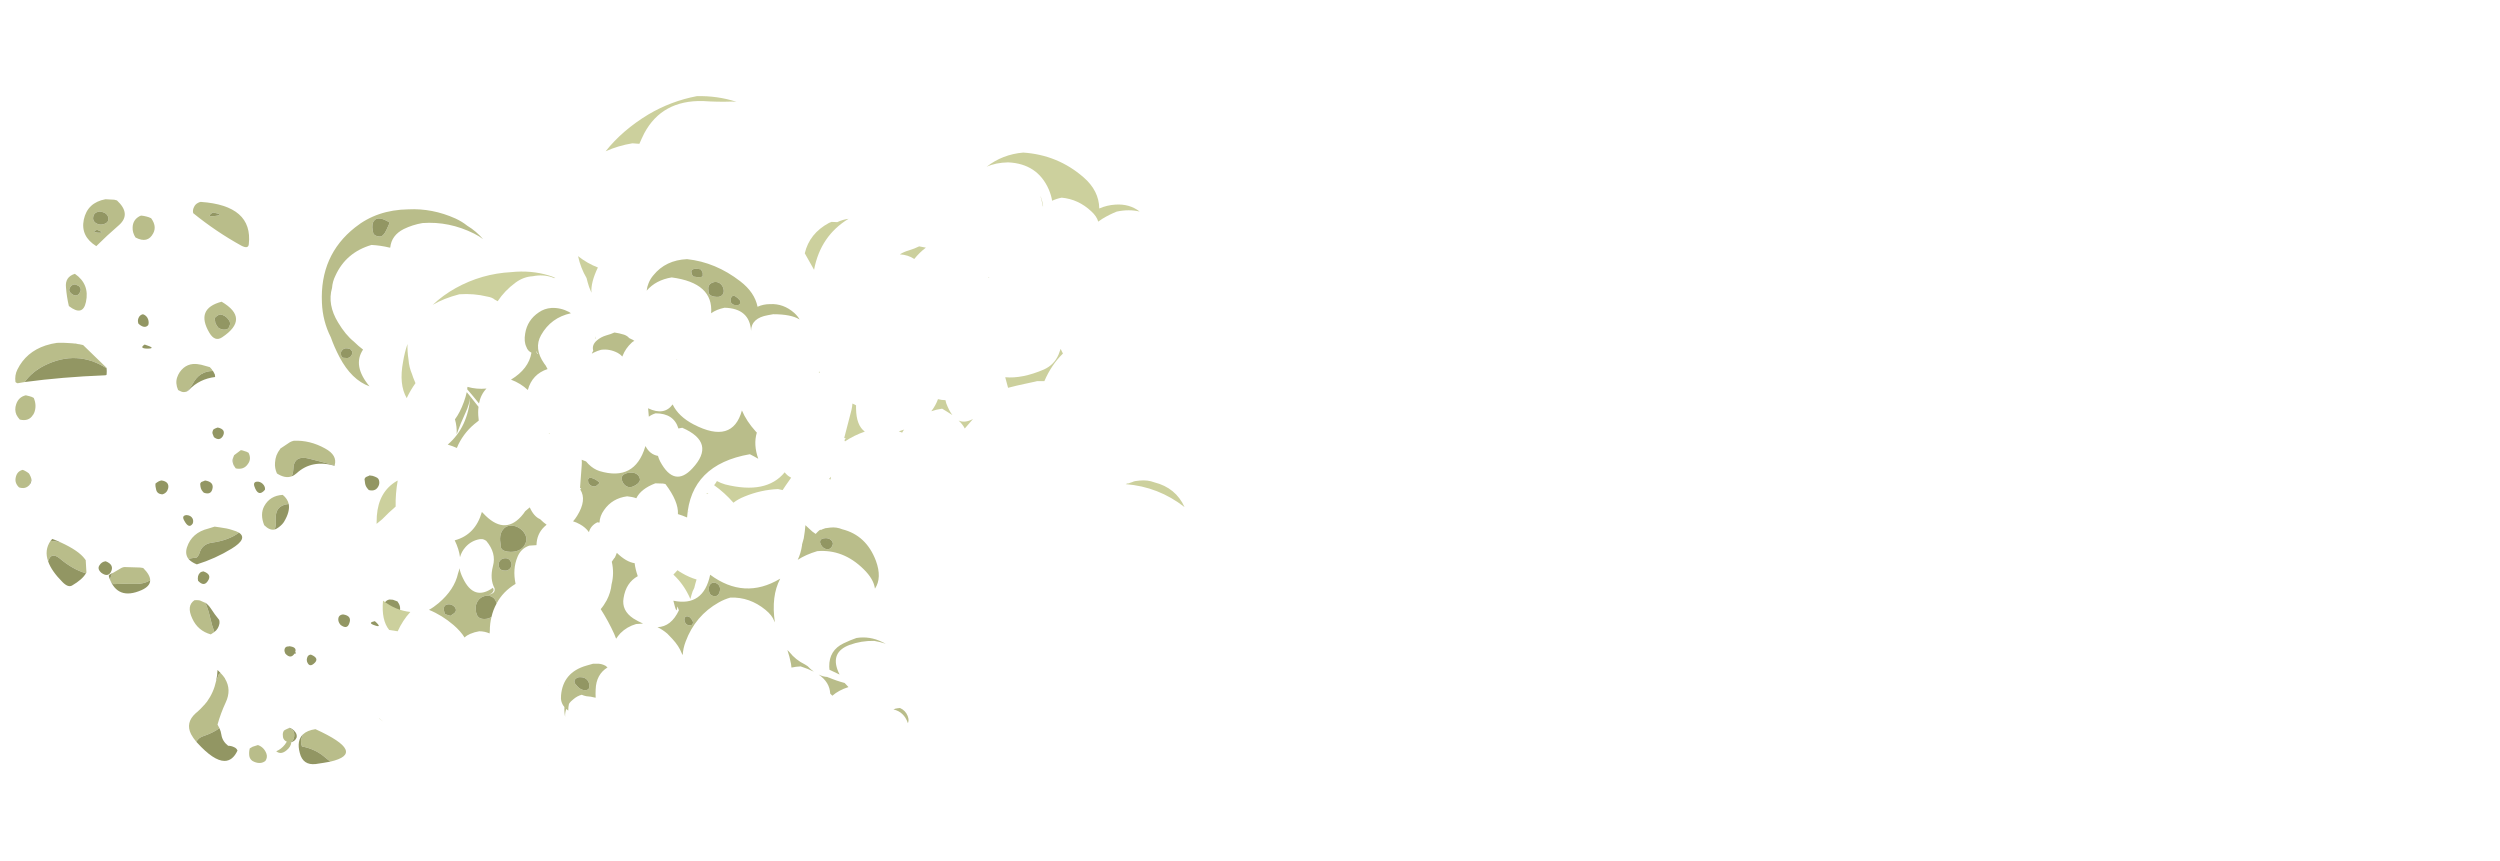 <?xml version="1.0" encoding="UTF-8" standalone="no"?>
<svg xmlns:ffdec="https://www.free-decompiler.com/flash" xmlns:xlink="http://www.w3.org/1999/xlink" ffdec:objectType="frame" height="256.8px" width="745.7px" xmlns="http://www.w3.org/2000/svg">
  <g transform="matrix(1.0, 0.0, 0.0, 1.0, 344.4, 207.3)">
    <use ffdec:characterId="1822" height="117.4" transform="matrix(1.435, 0.0, 0.0, 1.435, -339.857, -147.871)" width="185.7" xlink:href="#shape0"/>
    <use ffdec:characterId="2880" height="128.95" transform="matrix(1.537, 0.0, 0.0, 1.537, -232.075, -178.62)" width="156.8" xlink:href="#shape1"/>
  </g>
  <defs>
    <g id="shape0" transform="matrix(1.0, 0.0, 0.0, 1.0, 116.65, 102.55)">
      <path d="M29.85 -85.05 Q29.35 -85.4 28.75 -85.35 28.1 -85.25 27.7 -84.85 27.3 -84.35 27.45 -83.65 27.4 -83.3 27.55 -82.95 27.9 -82.3 29.15 -82.25 30.0 -82.2 30.4 -82.75 30.7 -83.2 30.6 -83.75 30.45 -84.6 29.85 -85.05 M46.4 -77.55 Q44.65 -78.65 40.9 -78.65 L39.8 -78.45 Q36.35 -77.85 36.3 -75.2 36.0 -79.85 30.8 -80.0 29.1 -79.65 28.0 -78.85 28.5 -85.15 19.8 -86.3 16.5 -85.75 14.6 -83.55 14.7 -84.4 15.0 -85.1 15.35 -86.0 16.0 -86.75 18.55 -89.9 23.0 -90.1 28.95 -89.45 34.05 -85.5 37.05 -83.2 37.65 -80.2 38.85 -80.75 40.25 -80.75 43.05 -80.9 45.3 -78.9 46.0 -78.25 46.4 -77.55 M37.45 -78.3 L37.4 -78.35 37.4 -78.3 37.45 -78.3 M36.65 -78.0 L36.65 -78.0 M24.15 -87.95 Q23.8 -87.75 23.9 -87.35 23.95 -86.95 24.1 -86.75 L24.25 -86.5 24.5 -86.45 25.25 -86.35 Q25.65 -86.35 25.95 -86.4 L26.25 -86.5 26.25 -87.25 26.1 -87.55 Q25.95 -87.85 25.95 -87.95 24.65 -88.25 24.15 -87.95 M34.05 -81.45 Q32.95 -82.75 32.4 -82.4 32.2 -82.25 32.1 -81.95 32.0 -81.7 32.05 -81.5 32.1 -81.1 32.2 -80.95 L32.25 -80.9 32.6 -80.65 Q32.75 -80.55 33.2 -80.55 33.9 -80.5 34.0 -80.85 L34.0 -81.15 Q34.0 -81.35 34.05 -81.45 M-1.15 -78.85 Q-5.3 -77.95 -7.35 -74.3 -8.9 -71.55 -6.7 -68.4 L-6.4 -68.0 -6.0 -67.25 Q-9.2 -66.2 -10.1 -62.9 -11.6 -64.3 -13.6 -65.05 -9.9 -67.3 -9.35 -70.65 -10.15 -71.05 -10.4 -71.85 -10.95 -72.95 -10.65 -74.65 -10.2 -77.45 -7.8 -79.05 -6.65 -79.85 -5.2 -79.95 -3.3 -80.05 -1.5 -79.1 L-1.15 -78.85 M3.5 -71.05 Q3.15 -72.25 4.25 -73.2 5.05 -73.9 6.2 -74.25 7.15 -74.5 7.9 -74.85 8.95 -74.7 9.9 -74.4 10.6 -74.15 10.95 -73.7 L11.05 -73.65 Q11.2 -73.6 11.35 -73.5 11.75 -73.35 12.05 -73.1 11.75 -73.0 11.5 -72.75 10.2 -71.55 9.6 -70.0 L9.55 -69.85 Q9.15 -70.3 8.6 -70.6 6.9 -71.5 5.1 -71.25 4.35 -71.05 3.55 -70.65 L3.2 -70.45 3.3 -70.7 3.35 -70.8 3.5 -71.05 M-8.4 -70.95 L-8.15 -70.45 -7.95 -70.4 Q-8.2 -70.65 -8.35 -70.95 L-8.4 -70.95 M15.05 -57.35 L14.9 -59.1 Q18.25 -57.5 20.0 -59.9 21.2 -57.4 24.35 -55.75 32.45 -51.55 34.4 -58.65 35.35 -56.4 37.3 -54.25 L37.5 -54.05 Q36.75 -51.55 37.8 -48.6 36.95 -49.1 36.05 -49.55 23.75 -47.4 23.0 -36.4 22.1 -36.8 21.1 -37.1 21.25 -39.7 18.5 -43.35 L18.0 -43.45 16.4 -43.5 Q13.4 -42.35 12.45 -40.4 11.6 -40.7 10.55 -40.8 7.45 -40.4 5.75 -37.95 4.85 -36.7 4.8 -35.35 L4.65 -35.35 4.35 -35.4 Q2.95 -34.7 2.6 -33.35 1.9 -34.35 0.7 -35.0 0.0 -35.4 -0.7 -35.6 -0.25 -36.1 0.15 -36.75 2.2 -40.05 0.8 -42.2 L1.0 -42.55 0.75 -42.5 Q0.85 -44.25 1.1 -47.25 1.15 -47.85 1.1 -48.4 L1.35 -48.3 2.0 -48.05 2.5 -47.5 Q3.55 -46.45 4.8 -46.05 12.1 -43.85 14.3 -51.1 L14.35 -51.25 Q15.25 -49.5 16.95 -49.2 17.1 -48.65 17.4 -48.05 20.35 -42.55 24.1 -46.6 29.1 -51.95 22.0 -55.05 L21.2 -54.9 Q20.25 -58.05 16.45 -58.05 15.65 -57.8 15.05 -57.35 M2.6 -43.45 Q2.95 -42.85 3.8 -42.85 4.05 -42.85 4.35 -43.15 L4.85 -43.6 Q4.0 -44.4 3.2 -44.6 2.25 -44.8 2.45 -43.85 2.4 -43.7 2.6 -43.45 M13.2 -44.4 Q13.05 -45.15 12.4 -45.5 11.85 -45.8 11.05 -45.7 10.3 -45.65 9.8 -45.3 9.3 -44.9 9.4 -44.35 9.5 -43.9 9.75 -43.5 10.3 -42.7 11.15 -42.7 11.6 -42.7 12.35 -43.15 13.3 -43.75 13.2 -44.4 M-17.65 -15.75 Q-18.0 -14.4 -18.0 -12.85 L-18.05 -12.3 Q-19.1 -12.75 -20.2 -12.75 -21.15 -12.6 -22.1 -12.2 -22.8 -11.9 -23.25 -11.45 -24.05 -12.75 -25.55 -14.05 -27.95 -16.1 -30.65 -17.2 -29.65 -17.75 -28.65 -18.6 -25.35 -21.4 -24.6 -24.8 -24.4 -25.35 -24.3 -25.85 -24.15 -24.9 -23.6 -23.8 -21.3 -18.95 -17.35 -21.8 -17.15 -21.4 -17.25 -21.15 -17.45 -20.65 -18.0 -20.45 L-18.15 -20.35 Q-17.8 -20.45 -17.5 -20.6 -17.05 -20.85 -17.0 -21.25 L-17.0 -21.65 Q-18.05 -23.6 -17.35 -26.3 -16.6 -29.0 -18.75 -31.55 L-19.1 -31.75 Q-19.3 -31.85 -19.55 -31.9 L-20.05 -31.9 Q-21.85 -31.6 -23.05 -30.25 -23.9 -29.3 -24.2 -28.15 -24.4 -29.8 -25.3 -31.65 -21.0 -32.8 -19.65 -37.55 L-19.4 -37.3 Q-15.1 -32.65 -11.5 -36.6 -11.0 -37.15 -10.65 -37.7 L-10.0 -38.25 -9.7 -38.5 Q-8.85 -36.6 -7.55 -36.05 -6.85 -35.35 -6.2 -34.9 L-6.7 -34.45 Q-8.25 -32.95 -8.3 -30.65 L-9.8 -30.55 Q-11.55 -29.95 -12.25 -28.2 -13.3 -25.7 -12.65 -22.6 -15.3 -21.0 -16.6 -18.5 -16.8 -19.5 -17.55 -19.9 -18.25 -20.3 -19.15 -20.05 -20.0 -19.8 -20.5 -19.05 -21.05 -18.25 -20.9 -17.15 -20.9 -16.65 -20.7 -16.2 -20.35 -15.3 -19.15 -15.3 -18.25 -15.3 -17.65 -15.75 M12.75 -24.2 Q10.3 -22.85 9.8 -19.65 9.35 -17.05 11.85 -15.4 12.9 -14.75 13.85 -14.35 L12.4 -14.25 Q10.5 -13.7 9.15 -12.35 8.65 -11.8 8.25 -11.2 L7.85 -12.2 Q6.65 -14.85 5.05 -17.35 5.7 -18.1 6.3 -19.2 7.15 -20.85 7.3 -22.5 7.9 -24.8 7.35 -27.2 7.65 -27.6 7.9 -28.0 L7.95 -28.0 Q8.2 -28.5 8.4 -29.05 10.35 -27.15 12.1 -26.9 12.25 -25.65 12.75 -24.2 M2.0 -2.85 Q1.55 -3.2 0.9 -3.2 0.3 -3.25 -0.05 -2.95 -0.5 -2.65 -0.4 -2.15 -0.35 -1.85 0.2 -1.3 0.9 -0.5 1.8 -0.5 2.9 -0.5 2.65 -1.75 2.55 -2.45 2.0 -2.85 M4.25 -6.0 Q5.15 -6.05 6.0 -5.6 6.2 -5.5 6.35 -5.3 L6.2 -5.3 6.5 -5.25 Q4.1 -3.8 4.0 -0.65 3.95 0.25 4.0 1.05 L3.9 1.05 Q2.95 0.8 2.05 0.75 1.55 0.65 1.1 0.45 0.15 0.7 -0.65 1.4 -1.2 1.8 -1.55 2.35 -1.7 3.0 -1.7 3.75 L-2.1 3.4 Q-2.4 4.15 -2.35 5.05 -2.55 4.1 -2.5 3.05 L-2.5 3.0 Q-3.35 2.0 -3.2 0.6 -2.8 -4.2 2.05 -5.6 L3.45 -6.0 4.25 -6.0 M29.3 -22.6 Q28.9 -22.9 28.45 -22.85 28.0 -22.8 27.75 -22.4 27.45 -22.0 27.55 -21.3 27.55 -20.95 27.7 -20.65 27.95 -20.05 28.8 -20.05 29.35 -20.0 29.7 -20.7 29.9 -21.25 29.85 -21.7 29.75 -22.3 29.3 -22.6 M32.0 -19.75 Q30.75 -19.4 29.6 -18.75 24.7 -16.0 22.7 -10.6 22.15 -9.15 22.1 -7.8 L21.9 -8.15 Q21.3 -9.7 19.95 -11.15 19.45 -11.7 18.9 -12.25 17.9 -13.1 16.85 -13.6 19.7 -13.7 21.3 -17.1 L21.1 -17.65 Q20.9 -18.1 20.95 -17.65 20.95 -17.5 20.9 -17.3 20.85 -17.2 20.75 -17.1 20.5 -17.6 20.15 -19.1 26.4 -17.8 27.8 -24.5 34.9 -19.25 42.3 -23.65 L42.35 -23.65 Q40.45 -20.05 41.25 -14.6 L41.1 -14.9 Q40.7 -16.05 39.3 -17.2 36.0 -19.9 32.0 -19.75 M22.55 -15.6 Q22.4 -15.35 22.45 -15.0 L22.6 -14.55 Q22.9 -14.0 23.45 -14.0 23.95 -14.0 24.1 -14.15 24.2 -14.3 24.25 -14.65 23.75 -15.85 23.0 -15.85 22.7 -15.85 22.55 -15.6 M48.35 -34.1 Q49.05 -33.4 49.7 -33.0 L49.75 -33.0 Q50.05 -33.35 50.45 -33.7 50.7 -33.9 51.05 -33.85 L51.0 -33.9 51.55 -34.1 Q51.75 -34.2 52.0 -34.2 L52.75 -34.3 Q54.05 -34.45 55.25 -33.95 60.25 -32.7 62.25 -27.4 63.55 -23.85 62.05 -21.6 61.8 -23.6 59.7 -25.65 55.45 -29.85 50.05 -29.4 47.7 -28.7 46.0 -27.6 46.65 -28.95 46.9 -30.65 L46.9 -30.8 47.25 -32.05 Q47.5 -33.5 47.6 -34.8 L48.35 -34.1 M51.8 -32.1 Q51.3 -32.1 50.95 -31.9 50.6 -31.65 50.65 -31.2 L50.7 -31.05 Q50.8 -30.8 50.9 -30.6 51.4 -29.8 52.25 -29.8 52.75 -29.8 53.1 -30.35 53.35 -30.8 53.3 -31.05 53.2 -31.55 52.75 -31.85 52.35 -32.1 51.8 -32.1 M68.85 4.85 Q68.95 5.1 69.0 5.35 69.1 5.9 68.9 6.35 68.1 4.0 65.9 3.5 66.25 3.3 66.8 3.25 L67.25 3.2 Q68.4 3.7 68.85 4.85 M52.7 -4.7 L52.6 -4.75 Q52.55 -5.05 52.55 -5.4 52.5 -8.8 55.55 -10.25 56.9 -10.9 58.2 -11.35 60.95 -11.8 63.6 -10.5 63.95 -10.35 64.3 -10.15 63.1 -10.55 61.9 -10.75 59.2 -10.8 56.75 -9.9 52.75 -8.4 54.4 -4.4 L54.7 -3.75 Q53.7 -4.2 52.7 -4.7 M52.3 -3.15 L52.4 -3.15 Q54.05 -2.45 55.75 -2.0 56.15 -1.55 56.55 -1.15 54.5 -0.5 53.2 0.65 L52.75 0.2 Q52.65 -2.15 50.35 -3.75 51.25 -3.3 52.15 -3.25 52.2 -3.25 52.25 -3.2 L52.3 -3.15 M43.85 -8.85 L44.25 -8.45 Q45.55 -6.8 47.5 -5.85 L48.05 -5.5 Q48.7 -4.8 49.35 -4.35 48.15 -4.95 46.6 -5.45 45.6 -5.4 44.7 -5.2 L44.6 -6.0 Q44.3 -7.55 43.85 -8.85 M-35.9 -96.35 Q-38.45 -95.05 -38.7 -92.5 L-38.85 -92.5 Q-40.7 -92.95 -42.6 -93.05 -47.9 -91.5 -50.1 -86.65 -50.7 -85.45 -50.8 -84.1 -51.8 -80.65 -49.55 -76.95 -48.0 -74.35 -46.25 -72.95 -45.35 -72.05 -44.35 -71.3 -46.6 -67.95 -43.0 -63.65 -46.75 -65.0 -49.25 -69.75 -50.35 -71.85 -51.05 -73.85 -52.75 -77.2 -52.9 -81.05 -53.35 -90.9 -46.0 -96.7 -41.45 -100.35 -34.95 -100.45 -29.95 -100.7 -25.15 -98.55 -23.75 -97.9 -22.7 -97.05 -20.8 -95.9 -19.4 -94.25 -20.15 -94.85 -21.25 -95.4 -26.45 -98.0 -32.0 -97.6 -34.05 -97.25 -35.9 -96.35 M-46.65 -70.95 L-47.0 -71.4 Q-48.1 -71.8 -48.6 -71.25 -49.05 -70.85 -48.95 -70.35 -48.9 -69.95 -48.8 -69.85 L-48.7 -69.7 Q-48.55 -69.55 -47.8 -69.55 -47.2 -69.5 -46.85 -69.95 -46.5 -70.4 -46.65 -70.95 M-39.5 -96.15 Q-39.15 -96.85 -38.8 -97.7 -41.15 -99.15 -42.0 -98.15 -42.6 -97.5 -42.35 -96.05 -42.25 -95.55 -42.2 -95.4 -41.85 -94.85 -40.9 -94.8 -40.15 -94.75 -39.5 -96.15 M-22.7 -63.05 L-22.65 -63.55 Q-20.7 -63.0 -18.7 -63.2 -19.9 -61.95 -20.25 -60.1 -21.45 -61.6 -22.7 -63.05 M-22.8 -62.45 L-22.75 -62.4 -22.05 -61.55 Q-22.25 -59.9 -23.0 -58.3 -24.05 -56.05 -24.9 -53.7 -24.8 -55.25 -25.25 -56.8 -24.2 -58.2 -23.4 -60.4 -23.0 -61.5 -22.8 -62.45 M-20.35 -59.4 Q-20.5 -58.3 -20.35 -57.05 L-20.3 -56.55 -20.6 -56.3 Q-23.15 -54.4 -24.55 -51.55 L-24.85 -50.85 Q-25.75 -51.25 -26.75 -51.55 -22.55 -55.15 -22.05 -61.55 L-20.35 -59.4 M-75.55 -99.8 Q-77.2 -98.75 -74.9 -99.1 -73.1 -99.35 -75.55 -99.8 M-78.65 -101.8 Q-78.4 -101.95 -78.1 -102.0 -67.2 -101.25 -68.1 -93.2 -68.2 -92.15 -69.65 -92.9 -74.9 -95.8 -79.65 -99.65 L-79.7 -99.9 Q-79.75 -100.4 -79.5 -100.9 -79.25 -101.5 -78.65 -101.8 M-87.95 -95.5 Q-89.1 -93.25 -91.65 -94.6 -92.3 -95.6 -92.25 -96.7 -92.2 -98.25 -90.85 -99.0 -90.7 -99.1 -90.45 -99.15 -89.9 -99.1 -89.35 -98.95 -88.9 -98.85 -88.4 -98.6 -87.2 -96.95 -87.95 -95.5 M-99.25 -100.0 L-99.25 -99.95 Q-100.3 -99.85 -100.45 -98.8 -100.55 -98.2 -100.1 -97.75 -99.15 -97.0 -98.05 -97.45 -97.05 -97.85 -97.35 -98.9 -97.5 -99.35 -97.95 -99.65 -98.6 -100.0 -99.25 -100.0 M-96.05 -102.45 L-95.5 -102.3 Q-92.5 -99.5 -95.05 -97.2 -97.6 -95.0 -99.8 -92.8 -103.1 -94.85 -102.4 -98.3 -101.65 -101.85 -97.9 -102.55 L-96.05 -102.45 M-99.65 -96.2 Q-100.85 -95.75 -99.55 -95.6 -97.7 -95.45 -99.65 -96.2 M-103.35 -84.3 Q-103.05 -84.4 -104.2 -84.85 -105.0 -84.85 -105.35 -84.05 -105.6 -83.5 -105.05 -83.0 -104.0 -82.1 -103.35 -82.95 -102.75 -83.8 -103.3 -84.35 L-103.35 -84.3 M-106.1 -84.2 Q-106.35 -86.4 -104.25 -87.05 -101.15 -84.9 -101.95 -81.2 -102.6 -78.1 -105.5 -80.35 -105.95 -82.25 -106.1 -84.2 M-114.7 -64.55 L-116.15 -64.3 Q-116.3 -64.3 -116.6 -64.55 -116.8 -65.95 -116.2 -67.15 -114.4 -70.8 -110.35 -72.15 -109.1 -72.55 -107.95 -72.7 -106.6 -72.75 -105.45 -72.65 L-104.7 -72.6 -104.25 -72.55 -104.05 -72.55 -103.65 -72.45 -103.25 -72.4 -103.05 -72.35 -102.8 -72.3 -102.6 -72.25 -102.55 -72.25 -97.65 -67.5 -97.65 -67.4 Q-103.8 -71.35 -110.55 -68.0 -113.15 -66.7 -114.7 -64.55 M-72.15 -76.1 Q-71.75 -76.9 -72.4 -77.65 -73.05 -78.45 -74.0 -78.6 -74.3 -78.55 -74.55 -78.4 -74.85 -78.2 -75.1 -77.95 -75.15 -77.85 -75.2 -77.7 L-75.1 -77.2 Q-75.1 -76.8 -74.85 -76.45 L-74.5 -75.9 Q-73.85 -75.4 -73.1 -75.45 -72.35 -75.45 -72.15 -76.1 M-76.3 -74.8 Q-79.25 -79.8 -73.75 -81.25 -67.8 -77.75 -73.65 -73.85 -75.15 -72.85 -76.3 -74.8 M-81.05 -62.55 L-81.3 -62.5 Q-81.85 -62.35 -82.5 -62.75 L-82.55 -62.75 -82.6 -62.8 -82.65 -62.8 -82.7 -62.85 -82.75 -62.85 -82.75 -62.9 -82.8 -62.9 Q-83.4 -64.3 -83.0 -65.5 -82.6 -66.7 -81.65 -67.5 -80.8 -68.2 -79.7 -68.3 -78.85 -68.35 -78.0 -68.15 L-76.2 -67.65 -75.75 -67.15 -75.75 -67.1 -75.55 -66.85 Q-78.35 -66.85 -79.75 -64.2 -80.3 -63.25 -81.05 -62.55 M-59.2 -44.95 Q-60.55 -44.45 -62.25 -45.55 -62.75 -46.65 -62.65 -47.8 -62.6 -48.6 -62.35 -49.3 -62.05 -50.05 -61.6 -50.6 L-61.6 -50.65 -61.5 -50.75 -59.55 -52.05 -59.45 -52.1 -59.3 -52.15 -59.25 -52.2 -58.75 -52.35 Q-55.4 -52.5 -52.25 -50.75 -49.65 -49.35 -50.25 -47.25 L-55.45 -48.6 Q-58.8 -49.5 -58.85 -46.35 -58.9 -45.5 -59.2 -44.95 M-71.25 -49.1 L-71.15 -49.35 -69.75 -50.4 Q-69.35 -50.35 -69.0 -50.2 -68.55 -50.1 -68.15 -49.85 -67.5 -48.55 -68.3 -47.5 -69.15 -46.25 -70.8 -46.6 L-70.85 -46.65 Q-71.55 -47.65 -71.25 -49.1 M-80.65 -27.8 Q-81.4 -28.8 -80.95 -30.2 -79.95 -33.25 -76.5 -34.1 -75.8 -34.3 -75.2 -34.5 L-74.15 -34.35 Q-72.55 -34.15 -71.55 -33.8 -70.65 -33.55 -70.15 -33.25 -72.25 -31.65 -75.85 -31.15 -77.8 -30.85 -78.35 -29.0 -78.5 -28.5 -78.9 -28.1 L-79.05 -28.05 -79.5 -28.0 -79.85 -27.95 -80.65 -27.8 M-62.7 -33.9 Q-63.75 -33.65 -64.9 -34.8 -65.8 -37.05 -64.9 -38.75 -63.7 -40.95 -61.05 -41.1 -60.05 -40.3 -59.8 -39.2 -62.65 -38.95 -62.5 -36.05 -62.4 -34.9 -62.7 -33.9 M-77.15 -18.7 L-77.1 -18.65 Q-76.45 -17.05 -76.05 -15.25 -75.75 -13.9 -75.25 -12.6 -75.6 -12.35 -76.0 -12.1 -78.7 -12.85 -79.85 -15.4 -81.1 -18.05 -79.4 -19.2 -78.95 -19.25 -78.55 -19.2 L-78.25 -19.15 -77.25 -18.7 -77.15 -18.7 M-88.6 -23.35 Q-89.95 -22.5 -92.05 -22.6 -94.15 -22.65 -96.2 -22.55 -97.0 -23.05 -96.85 -23.8 -96.75 -24.4 -96.45 -24.85 L-96.3 -24.9 -94.6 -25.9 Q-94.3 -26.05 -94.0 -26.1 L-90.7 -26.0 -90.05 -25.9 Q-88.6 -24.45 -88.6 -23.35 M-74.9 -2.4 Q-74.65 -2.85 -74.5 -3.4 -74.4 -3.9 -73.95 -4.05 -73.45 -3.55 -73.05 -2.95 L-73.05 -2.9 Q-71.65 -0.6 -72.9 2.05 -73.95 4.3 -74.6 6.65 -74.4 7.0 -74.2 7.4 -75.6 8.4 -77.55 9.05 -78.6 9.4 -79.0 10.25 -79.7 9.4 -80.1 8.65 -81.3 6.25 -79.15 4.3 L-79.0 4.15 -78.95 4.15 -78.9 4.1 Q-78.1 3.4 -77.45 2.65 L-77.25 2.45 -77.1 2.25 -76.8 1.9 Q-75.4 -0.05 -74.9 -2.4 M-15.75 -30.7 Q-15.8 -30.3 -15.6 -29.95 -15.2 -29.3 -13.7 -29.25 -11.8 -29.25 -10.9 -30.45 -10.3 -31.35 -10.4 -32.15 -10.65 -33.3 -11.65 -34.05 -12.6 -34.75 -13.65 -34.7 -14.8 -34.65 -15.4 -33.7 -16.1 -32.65 -15.75 -30.7 M-26.5 -18.35 Q-27.0 -18.35 -27.3 -18.1 -27.65 -17.75 -27.55 -17.15 -27.45 -16.75 -27.4 -16.5 L-27.3 -16.3 -26.2 -15.95 -25.4 -16.5 Q-25.0 -16.85 -25.05 -17.25 -25.15 -17.75 -25.6 -18.05 -26.0 -18.35 -26.5 -18.35 M-14.1 -27.75 Q-14.5 -28.0 -15.05 -27.9 -15.6 -27.8 -15.9 -27.4 -16.25 -26.95 -16.15 -26.35 -16.05 -25.95 -15.95 -25.8 -15.65 -25.35 -14.75 -25.35 -14.25 -25.35 -13.85 -25.75 -13.4 -26.2 -13.5 -26.8 -13.65 -27.45 -14.1 -27.75 M-112.8 -61.25 Q-112.1 -59.6 -112.75 -58.05 L-112.8 -58.0 -112.9 -57.8 -112.9 -57.75 -112.95 -57.75 Q-113.8 -56.3 -115.7 -56.75 -116.15 -57.25 -116.4 -57.75 -116.85 -58.8 -116.45 -59.95 -115.95 -61.45 -114.45 -61.8 L-113.65 -61.6 Q-113.2 -61.5 -112.8 -61.25 M-113.3 -44.45 Q-113.4 -44.05 -113.55 -43.6 L-113.8 -43.05 Q-114.6 -42.25 -115.85 -42.65 -116.8 -43.55 -116.55 -44.7 -116.3 -46.0 -115.1 -46.3 -114.8 -46.2 -114.55 -46.05 -114.15 -45.85 -113.8 -45.55 L-113.65 -45.3 Q-113.4 -44.85 -113.3 -44.45 M-109.3 -31.55 Q-108.2 -31.45 -107.15 -31.2 -103.45 -29.5 -102.2 -27.8 L-102.15 -27.75 -102.1 -27.65 -102.0 -27.55 -101.85 -24.95 -101.95 -24.8 Q-104.7 -25.6 -107.35 -27.85 -109.2 -29.35 -109.8 -27.3 L-109.8 -27.25 Q-110.65 -29.6 -109.3 -31.55 M-56.8 8.65 Q-55.95 7.85 -54.25 7.6 -43.35 12.55 -51.15 14.35 L-52.15 13.55 Q-54.25 11.7 -57.05 11.2 -57.5 10.05 -56.95 9.0 L-56.8 8.65 M-59.25 10.3 Q-59.35 11.25 -60.2 11.95 -61.4 13.0 -62.4 12.2 -61.35 11.75 -60.6 10.8 L-60.2 10.2 -60.55 10.0 Q-60.95 9.65 -61.0 9.2 -61.1 8.65 -60.95 8.2 L-60.8 7.9 Q-60.5 7.7 -60.15 7.55 L-59.8 7.4 Q-58.55 7.7 -58.65 9.05 -58.75 10.1 -59.65 10.35 L-59.25 10.3 M-66.2 10.9 Q-64.95 11.35 -64.45 12.65 -64.15 13.45 -64.65 14.2 -65.6 14.95 -66.95 14.4 L-67.35 14.2 Q-67.9 13.8 -68.0 13.15 -68.1 12.35 -67.9 11.6 -67.6 11.4 -67.3 11.25 -66.7 11.05 -66.2 10.9" fill="#b9bd8a" fill-rule="evenodd" stroke="none"/>
      <path d="M29.85 -85.05 Q30.45 -84.6 30.6 -83.75 30.7 -83.2 30.4 -82.75 30.0 -82.2 29.15 -82.25 27.9 -82.3 27.55 -82.95 27.4 -83.3 27.45 -83.65 27.3 -84.35 27.7 -84.85 28.1 -85.25 28.75 -85.35 29.35 -85.4 29.85 -85.05 M34.05 -81.45 Q34.0 -81.35 34.0 -81.15 L34.0 -80.85 Q33.9 -80.5 33.2 -80.55 32.75 -80.55 32.6 -80.65 L32.25 -80.9 32.2 -80.95 Q32.1 -81.1 32.05 -81.5 32.0 -81.7 32.1 -81.95 32.2 -82.25 32.4 -82.4 32.95 -82.75 34.05 -81.45 M24.15 -87.95 Q24.65 -88.25 25.95 -87.95 25.95 -87.85 26.1 -87.55 L26.25 -87.25 26.25 -86.5 25.95 -86.4 Q25.65 -86.35 25.25 -86.35 L24.5 -86.45 24.25 -86.5 24.1 -86.75 Q23.95 -86.95 23.9 -87.35 23.8 -87.75 24.15 -87.95 M13.2 -44.4 Q13.3 -43.75 12.35 -43.15 11.6 -42.7 11.15 -42.7 10.3 -42.7 9.75 -43.5 9.5 -43.9 9.4 -44.35 9.3 -44.9 9.8 -45.3 10.3 -45.65 11.05 -45.7 11.85 -45.8 12.4 -45.5 13.05 -45.15 13.2 -44.4 M2.6 -43.45 Q2.4 -43.7 2.45 -43.85 2.25 -44.8 3.2 -44.6 4.0 -44.4 4.85 -43.6 L4.35 -43.15 Q4.05 -42.85 3.8 -42.85 2.95 -42.85 2.6 -43.45 M-17.65 -15.75 Q-18.25 -15.3 -19.15 -15.3 -20.35 -15.3 -20.7 -16.2 -20.9 -16.65 -20.9 -17.15 -21.05 -18.25 -20.5 -19.05 -20.0 -19.8 -19.15 -20.05 -18.25 -20.3 -17.55 -19.9 -16.8 -19.5 -16.6 -18.5 -17.3 -17.25 -17.65 -15.75 M2.0 -2.85 Q2.55 -2.45 2.65 -1.75 2.9 -0.5 1.8 -0.5 0.9 -0.5 0.2 -1.3 -0.35 -1.85 -0.4 -2.15 -0.5 -2.65 -0.05 -2.95 0.3 -3.25 0.9 -3.2 1.55 -3.2 2.0 -2.85 M29.3 -22.6 Q29.75 -22.3 29.85 -21.7 29.9 -21.25 29.7 -20.7 29.35 -20.0 28.8 -20.05 27.95 -20.05 27.7 -20.65 27.55 -20.95 27.55 -21.3 27.45 -22.0 27.75 -22.4 28.0 -22.8 28.45 -22.85 28.9 -22.9 29.3 -22.6 M22.55 -15.6 Q22.7 -15.85 23.0 -15.85 23.75 -15.85 24.25 -14.65 24.2 -14.3 24.1 -14.15 23.95 -14.0 23.45 -14.0 22.9 -14.0 22.6 -14.55 L22.45 -15.0 Q22.4 -15.35 22.55 -15.6 M51.8 -32.1 Q52.35 -32.1 52.75 -31.85 53.2 -31.55 53.3 -31.05 53.35 -30.8 53.1 -30.35 52.75 -29.8 52.25 -29.8 51.4 -29.8 50.9 -30.6 50.8 -30.8 50.7 -31.05 L50.65 -31.2 Q50.6 -31.65 50.95 -31.9 51.3 -32.1 51.8 -32.1 M51.95 -31.7 L51.9 -31.65 51.95 -31.65 51.95 -31.7 M-39.5 -96.15 Q-40.15 -94.75 -40.9 -94.8 -41.85 -94.85 -42.2 -95.4 -42.25 -95.55 -42.35 -96.05 -42.6 -97.5 -42.0 -98.15 -41.15 -99.15 -38.8 -97.7 -39.15 -96.85 -39.5 -96.15 M-46.65 -70.95 Q-46.5 -70.4 -46.85 -69.95 -47.2 -69.5 -47.8 -69.55 -48.55 -69.55 -48.7 -69.7 L-48.8 -69.85 Q-48.9 -69.95 -48.95 -70.35 -49.05 -70.85 -48.6 -71.25 -48.1 -71.8 -47.0 -71.4 L-46.65 -70.95 M-75.55 -99.8 Q-73.1 -99.35 -74.9 -99.1 -77.2 -98.75 -75.55 -99.8 M-99.25 -100.0 Q-98.6 -100.0 -97.95 -99.65 -97.5 -99.35 -97.35 -98.9 -97.05 -97.85 -98.05 -97.45 -99.15 -97.0 -100.1 -97.75 -100.55 -98.2 -100.45 -98.8 -100.3 -99.85 -99.25 -99.95 L-99.25 -100.0 M-99.65 -96.2 Q-97.7 -95.45 -99.55 -95.6 -100.85 -95.75 -99.65 -96.2 M-89.75 -72.35 Q-87.1 -71.5 -89.25 -71.5 -90.95 -71.55 -89.75 -72.35 M-89.0 -76.4 Q-89.6 -75.7 -90.55 -76.3 -90.8 -76.45 -91.05 -76.7 -91.25 -77.3 -91.05 -77.8 -90.8 -78.5 -90.1 -78.65 -89.35 -78.4 -89.05 -77.65 -88.8 -76.95 -89.0 -76.4 M-103.35 -84.3 L-103.3 -84.35 Q-102.75 -83.8 -103.35 -82.95 -104.0 -82.1 -105.05 -83.0 -105.6 -83.5 -105.35 -84.05 -105.0 -84.85 -104.2 -84.85 -103.05 -84.4 -103.35 -84.3 M-97.65 -67.4 Q-97.6 -66.8 -97.65 -66.15 -97.65 -65.95 -98.05 -65.95 -106.9 -65.6 -114.7 -64.55 -113.15 -66.7 -110.55 -68.0 -103.8 -71.35 -97.65 -67.4 M-72.15 -76.1 Q-72.35 -75.45 -73.1 -75.45 -73.85 -75.4 -74.5 -75.9 L-74.85 -76.45 Q-75.1 -76.8 -75.1 -77.2 L-75.2 -77.7 Q-75.15 -77.85 -75.1 -77.95 -74.85 -78.2 -74.55 -78.4 -74.3 -78.55 -74.0 -78.6 -73.05 -78.45 -72.4 -77.65 -71.75 -76.9 -72.15 -76.1 M-75.55 -66.85 L-75.4 -66.6 Q-75.25 -66.35 -75.15 -66.1 -75.1 -65.85 -75.1 -65.6 -78.35 -65.2 -80.5 -62.95 -80.75 -62.7 -81.05 -62.55 -80.3 -63.25 -79.75 -64.2 -78.35 -66.85 -75.55 -66.85 M-50.25 -47.25 L-50.25 -47.15 Q-55.0 -48.5 -58.15 -45.6 -58.65 -45.15 -59.2 -44.95 -58.9 -45.5 -58.85 -46.35 -58.8 -49.5 -55.45 -48.6 L-50.25 -47.25 M-70.85 -46.65 Q-71.65 -47.65 -71.4 -48.7 L-71.25 -49.1 Q-71.55 -47.65 -70.85 -46.65 M-66.15 -43.85 Q-65.45 -43.75 -65.0 -43.15 -64.65 -42.65 -64.75 -42.15 -66.15 -40.5 -66.95 -42.9 -67.25 -43.9 -66.15 -43.85 M-74.55 -55.1 Q-72.75 -54.7 -73.5 -53.3 -74.2 -52.2 -75.35 -53.1 L-75.55 -53.6 Q-75.75 -54.0 -75.6 -54.35 L-75.5 -54.65 -75.2 -54.85 -74.85 -55.0 -74.55 -55.1 M-77.25 -44.1 Q-75.2 -43.8 -75.7 -42.2 -76.05 -41.05 -77.45 -41.55 -77.7 -41.8 -77.9 -42.1 -78.1 -42.45 -78.15 -42.85 L-78.2 -43.35 Q-78.2 -43.5 -78.1 -43.6 -78.05 -43.75 -77.9 -43.8 L-77.25 -44.05 -77.25 -44.1 M-70.15 -33.25 Q-68.25 -32.0 -71.7 -29.9 -75.05 -27.85 -78.9 -26.65 -80.05 -27.1 -80.65 -27.8 L-79.85 -27.95 -79.5 -28.0 -79.05 -28.05 -78.9 -28.1 Q-78.5 -28.5 -78.35 -29.0 -77.8 -30.85 -75.85 -31.15 -72.25 -31.65 -70.15 -33.25 M-59.8 -39.2 Q-59.5 -37.65 -60.75 -35.55 -61.1 -34.95 -61.9 -34.35 -62.3 -34.05 -62.7 -33.9 -62.4 -34.9 -62.5 -36.05 -62.65 -38.95 -59.8 -39.2 M-86.25 -44.1 Q-84.6 -43.85 -84.85 -42.5 -85.1 -41.45 -86.1 -41.2 -87.15 -41.3 -87.35 -42.15 -87.55 -42.85 -87.5 -43.45 -87.2 -43.7 -86.85 -43.9 -86.55 -44.05 -86.25 -44.1 M-81.05 -36.9 Q-80.15 -36.85 -79.8 -36.2 -79.55 -35.7 -79.75 -35.15 -80.55 -33.9 -81.55 -35.8 -82.1 -36.8 -81.05 -36.9 M-78.65 -24.2 Q-78.4 -25.1 -77.55 -25.2 -75.65 -24.55 -76.65 -23.15 -77.45 -21.95 -78.65 -23.25 -78.75 -23.75 -78.65 -24.2 M-75.25 -12.6 Q-75.75 -13.9 -76.05 -15.25 -76.45 -17.05 -77.1 -18.65 L-77.15 -18.7 Q-76.5 -18.25 -76.0 -17.5 -75.2 -16.25 -74.25 -15.1 -74.15 -14.7 -74.2 -14.35 -74.4 -13.25 -75.25 -12.6 M-96.45 -24.85 Q-96.75 -24.4 -96.85 -23.8 -97.0 -23.05 -96.2 -22.55 -94.15 -22.65 -92.05 -22.6 -89.95 -22.5 -88.6 -23.35 -88.6 -22.1 -90.4 -21.3 -95.4 -19.1 -97.1 -23.85 -97.2 -24.1 -97.2 -24.35 -97.1 -24.5 -97.0 -24.55 L-96.45 -24.85 M-99.15 -26.45 Q-98.7 -27.2 -97.85 -27.3 -95.95 -26.55 -96.8 -25.0 -97.45 -23.95 -98.75 -24.9 -99.65 -25.7 -99.15 -26.45 M-74.9 -2.4 Q-74.65 -3.5 -74.6 -4.7 L-73.95 -4.05 Q-74.4 -3.9 -74.5 -3.4 -74.65 -2.85 -74.9 -2.4 M-74.2 7.4 Q-73.9 8.05 -73.8 8.75 -73.6 10.1 -72.4 11.05 -71.75 11.05 -71.15 11.35 -70.65 11.55 -70.45 12.05 -71.45 14.2 -73.15 14.2 -75.4 14.2 -78.85 10.4 L-79.0 10.25 Q-78.6 9.4 -77.55 9.05 -75.6 8.4 -74.2 7.4 M-55.2 -7.9 Q-53.25 -7.1 -54.6 -6.0 -55.55 -5.2 -56.0 -6.45 -56.1 -6.85 -56.0 -7.15 -55.85 -7.85 -55.2 -7.9 M-59.8 -9.65 Q-58.05 -9.5 -58.45 -8.45 -58.1 -8.05 -58.6 -8.1 -59.4 -6.9 -60.5 -8.1 -60.7 -8.5 -60.7 -8.85 -60.6 -9.65 -59.75 -9.6 L-59.8 -9.65 M-15.75 -30.7 Q-16.1 -32.65 -15.4 -33.7 -14.8 -34.65 -13.65 -34.7 -12.6 -34.75 -11.65 -34.05 -10.65 -33.3 -10.4 -32.15 -10.3 -31.35 -10.9 -30.45 -11.8 -29.25 -13.7 -29.25 -15.2 -29.3 -15.6 -29.95 -15.8 -30.3 -15.75 -30.7 M-43.95 -43.65 L-44.05 -44.4 -43.9 -44.65 Q-43.8 -44.8 -43.65 -44.85 L-43.05 -45.1 -43.05 -45.15 -42.35 -45.05 Q-41.85 -44.9 -41.4 -44.65 -41.3 -44.55 -41.15 -44.4 -40.85 -43.8 -41.05 -43.15 -41.6 -41.7 -43.15 -42.1 -43.4 -42.35 -43.6 -42.65 -43.9 -43.1 -43.95 -43.65 M-38.15 -19.3 Q-37.7 -19.15 -37.2 -18.95 -36.4 -17.9 -36.75 -16.85 -37.25 -15.1 -39.15 -15.65 -39.6 -15.95 -39.75 -16.4 -39.95 -17.2 -40.05 -17.95 L-40.1 -18.45 -39.9 -18.7 Q-39.65 -18.95 -39.4 -19.15 -39.15 -19.3 -38.85 -19.35 L-38.15 -19.3 M-47.25 -14.3 Q-47.7 -13.1 -49.0 -14.05 -49.45 -14.55 -49.5 -15.1 -49.55 -16.15 -48.5 -16.25 -46.55 -15.95 -47.25 -14.3 M-41.9 -14.85 Q-40.1 -13.25 -42.25 -14.1 -43.35 -14.55 -41.9 -14.85 M-14.1 -27.75 Q-13.65 -27.45 -13.5 -26.8 -13.4 -26.2 -13.85 -25.75 -14.25 -25.35 -14.75 -25.35 -15.65 -25.35 -15.95 -25.8 -16.05 -25.95 -16.15 -26.35 -16.25 -26.95 -15.9 -27.4 -15.6 -27.8 -15.05 -27.9 -14.5 -28.0 -14.1 -27.75 M-26.5 -18.35 Q-26.0 -18.35 -25.6 -18.05 -25.15 -17.75 -25.05 -17.25 -25.0 -16.85 -25.4 -16.5 L-26.2 -15.95 -27.3 -16.3 -27.4 -16.5 Q-27.45 -16.75 -27.55 -17.15 -27.65 -17.75 -27.3 -18.1 -27.0 -18.35 -26.5 -18.35 M-113.8 -43.05 L-113.55 -43.6 Q-113.4 -44.05 -113.3 -44.45 -113.2 -43.7 -113.75 -43.1 L-113.8 -43.05 M-107.15 -31.2 Q-108.2 -31.45 -109.3 -31.55 L-108.95 -31.95 Q-108.0 -31.6 -107.15 -31.2 M-109.8 -27.25 L-109.8 -27.3 Q-109.2 -29.35 -107.35 -27.85 -104.7 -25.6 -101.95 -24.8 -102.7 -23.5 -104.85 -22.25 -105.65 -21.8 -106.8 -22.95 -109.1 -25.25 -109.8 -27.25 M-56.8 8.65 L-56.95 9.0 Q-57.5 10.05 -57.05 11.2 -54.25 11.7 -52.15 13.55 L-51.15 14.35 Q-52.45 14.6 -54.2 14.85 -56.85 15.15 -57.5 12.55 -58.2 9.95 -56.8 8.65 M-59.8 7.4 L-59.7 7.35 Q-59.65 7.35 -59.65 7.3 -58.9 7.55 -58.4 8.25 -58.05 8.75 -58.15 9.3 -58.4 10.0 -59.1 10.25 L-59.25 10.3 -59.65 10.35 Q-58.75 10.1 -58.65 9.05 -58.55 7.7 -59.8 7.4" fill="#929663" fill-rule="evenodd" stroke="none"/>
      <path d="M20.8 -69.25 L20.95 -69.3 20.85 -69.15 20.8 -69.25 M-5.8 -53.95 L-5.6 -53.95 -5.5 -53.8 -5.8 -53.95 M-44.35 -0.45 L-44.4 -0.5 -44.35 -0.5 -44.35 -0.45 M-40.05 6.15 L-41.0 5.4 -41.05 5.3 Q-40.55 5.75 -40.05 6.15" fill="#ccd09d" fill-rule="evenodd" stroke="none"/>
    </g>
    <g id="shape1" transform="matrix(1.0, 0.0, 0.0, 1.0, 81.45, 116.05)">
      <path d="M49.0 -97.95 Q46.8 -102.95 41.1 -103.2 38.7 -103.15 36.95 -102.35 40.0 -104.75 44.05 -105.1 50.75 -104.65 55.75 -100.3 58.75 -97.7 58.8 -94.25 60.3 -94.9 61.9 -95.0 64.65 -95.2 66.65 -93.65 64.6 -94.15 62.2 -93.65 60.8 -93.1 59.4 -92.25 L58.6 -91.7 Q58.3 -92.75 57.25 -93.7 54.75 -96.05 51.5 -96.35 50.5 -96.15 49.65 -95.75 49.5 -96.75 49.0 -97.95 M6.35 -91.45 Q6.65 -91.6 6.85 -91.65 L7.95 -91.6 Q9.0 -92.1 10.15 -92.25 4.7 -88.95 3.45 -82.35 L1.65 -85.55 Q2.55 -89.4 6.35 -91.45 M47.75 -95.15 Q47.6 -96.0 47.35 -96.75 47.75 -95.85 47.9 -94.7 L47.85 -94.65 47.75 -95.15 M51.3 -67.0 Q51.5 -66.55 51.75 -66.1 49.5 -63.9 48.15 -60.75 47.45 -60.75 46.75 -60.75 L46.35 -60.65 44.5 -60.25 Q42.8 -59.9 41.1 -59.45 L40.55 -61.5 Q43.85 -61.2 48.05 -63.0 50.05 -63.9 50.9 -65.9 L51.3 -67.0 M21.8 -86.1 Q22.95 -86.45 23.85 -86.9 L25.15 -86.65 Q23.9 -85.7 22.9 -84.45 21.7 -85.25 20.1 -85.35 20.9 -85.85 21.8 -86.1 M4.6 -62.35 Q4.5 -62.4 4.35 -62.5 L4.4 -62.55 4.55 -62.55 4.6 -62.35 M-80.35 12.85 L-80.3 12.9 -80.35 12.9 -80.35 12.85 M-20.55 -18.45 Q-21.75 -21.25 -23.85 -23.2 L-23.05 -24.05 Q-22.65 -23.75 -22.2 -23.5 -20.75 -22.65 -19.35 -22.25 -19.6 -21.45 -19.8 -20.6 -20.15 -20.0 -20.35 -19.2 L-20.55 -18.45 M-48.0 -1.75 L-48.0 -1.7 -48.05 -1.75 -48.0 -1.75 M-21.15 -35.4 L-20.9 -35.6 -21.05 -35.35 -21.1 -35.25 -21.15 -35.4 M-17.45 -38.95 L-17.3 -39.05 -17.05 -38.85 -17.45 -38.95 M-15.4 -41.35 Q-14.65 -40.95 -13.8 -40.7 -5.8 -38.7 -2.25 -43.05 -1.75 -42.4 -1.15 -42.1 L-1.0 -42.0 -2.05 -40.5 -2.65 -39.6 -3.55 -39.8 Q-6.9 -39.65 -10.05 -38.35 -11.3 -37.85 -12.2 -37.15 -13.9 -39.1 -15.95 -40.55 -15.65 -40.9 -15.4 -41.35 M-80.2 -18.15 Q-77.75 -16.25 -74.9 -15.95 -76.4 -14.3 -77.35 -12.2 L-79.0 -12.45 Q-80.55 -14.35 -80.2 -18.15 M-77.75 -36.4 Q-79.1 -35.25 -80.35 -33.95 L-81.45 -33.05 Q-81.45 -33.8 -81.4 -34.6 -81.05 -39.3 -77.55 -41.35 L-77.35 -41.45 Q-77.8 -38.9 -77.75 -36.4 M-75.45 -67.95 Q-75.5 -66.5 -75.25 -64.9 -75.15 -63.45 -74.55 -62.05 L-74.35 -61.45 -73.9 -60.35 Q-74.9 -58.95 -75.6 -57.45 -77.15 -60.1 -76.3 -64.55 -76.0 -66.35 -75.45 -67.95 M-38.95 -69.0 L-39.0 -69.45 -38.85 -68.95 -38.95 -69.0 M-48.0 -81.25 Q-47.3 -81.05 -46.75 -80.75 L-47.05 -80.75 -47.4 -80.9 Q-49.15 -81.5 -51.15 -81.1 -52.95 -81.0 -54.5 -79.85 -56.6 -78.3 -57.95 -76.25 L-58.3 -76.45 -58.5 -76.55 Q-59.0 -77.0 -59.95 -77.15 -62.6 -77.8 -65.4 -77.6 -68.45 -76.8 -70.55 -75.55 -68.6 -77.4 -66.1 -78.8 -61.05 -81.6 -55.3 -81.9 -51.45 -82.3 -48.0 -81.25 M-38.5 -82.8 Q-39.9 -79.9 -39.75 -77.9 L-40.2 -79.0 Q-40.5 -79.9 -40.7 -80.75 -41.85 -82.7 -42.35 -85.0 -40.5 -83.55 -38.5 -82.8 M-12.45 -115.0 Q-15.25 -114.9 -18.1 -115.1 -26.05 -115.3 -29.5 -108.85 -30.0 -107.85 -30.45 -106.8 L-31.8 -106.9 Q-34.55 -106.45 -37.0 -105.35 -33.75 -109.45 -28.7 -112.5 -24.3 -115.1 -19.3 -116.05 -15.3 -116.15 -11.6 -114.95 L-12.45 -115.0 M65.8 -41.35 L66.65 -41.45 Q68.2 -41.6 69.5 -41.1 73.65 -40.05 75.35 -36.3 70.3 -40.25 63.95 -40.75 64.25 -40.95 64.6 -40.9 L64.6 -40.95 65.2 -41.15 Q65.5 -41.3 65.8 -41.35 M6.35 -41.75 L6.75 -42.2 6.65 -41.65 6.35 -41.75 M9.6 -49.7 L9.3 -49.7 Q9.8 -51.65 10.7 -55.1 10.85 -55.75 10.9 -56.4 L11.6 -56.05 11.6 -55.4 Q11.65 -52.15 13.3 -50.95 11.25 -50.25 9.45 -49.05 L9.35 -49.3 9.6 -49.7 M19.9 -51.0 L20.95 -51.35 Q20.7 -51.1 20.55 -50.75 L19.9 -51.0 M30.3 -54.15 Q29.4 -54.75 28.3 -55.4 27.2 -55.25 26.2 -54.9 27.05 -56.0 27.5 -57.25 28.25 -57.05 28.95 -57.05 29.0 -56.75 29.1 -56.45 29.65 -55.0 30.3 -54.15 M31.5 -53.1 Q32.7 -52.55 34.3 -53.4 33.5 -52.5 32.7 -51.55 32.3 -52.35 31.5 -53.1 M37.35 -80.8 L37.3 -80.95 37.45 -80.95 37.35 -80.8" fill="#ccd09d" fill-rule="evenodd" stroke="none"/>
    </g>
  </defs>
</svg>
